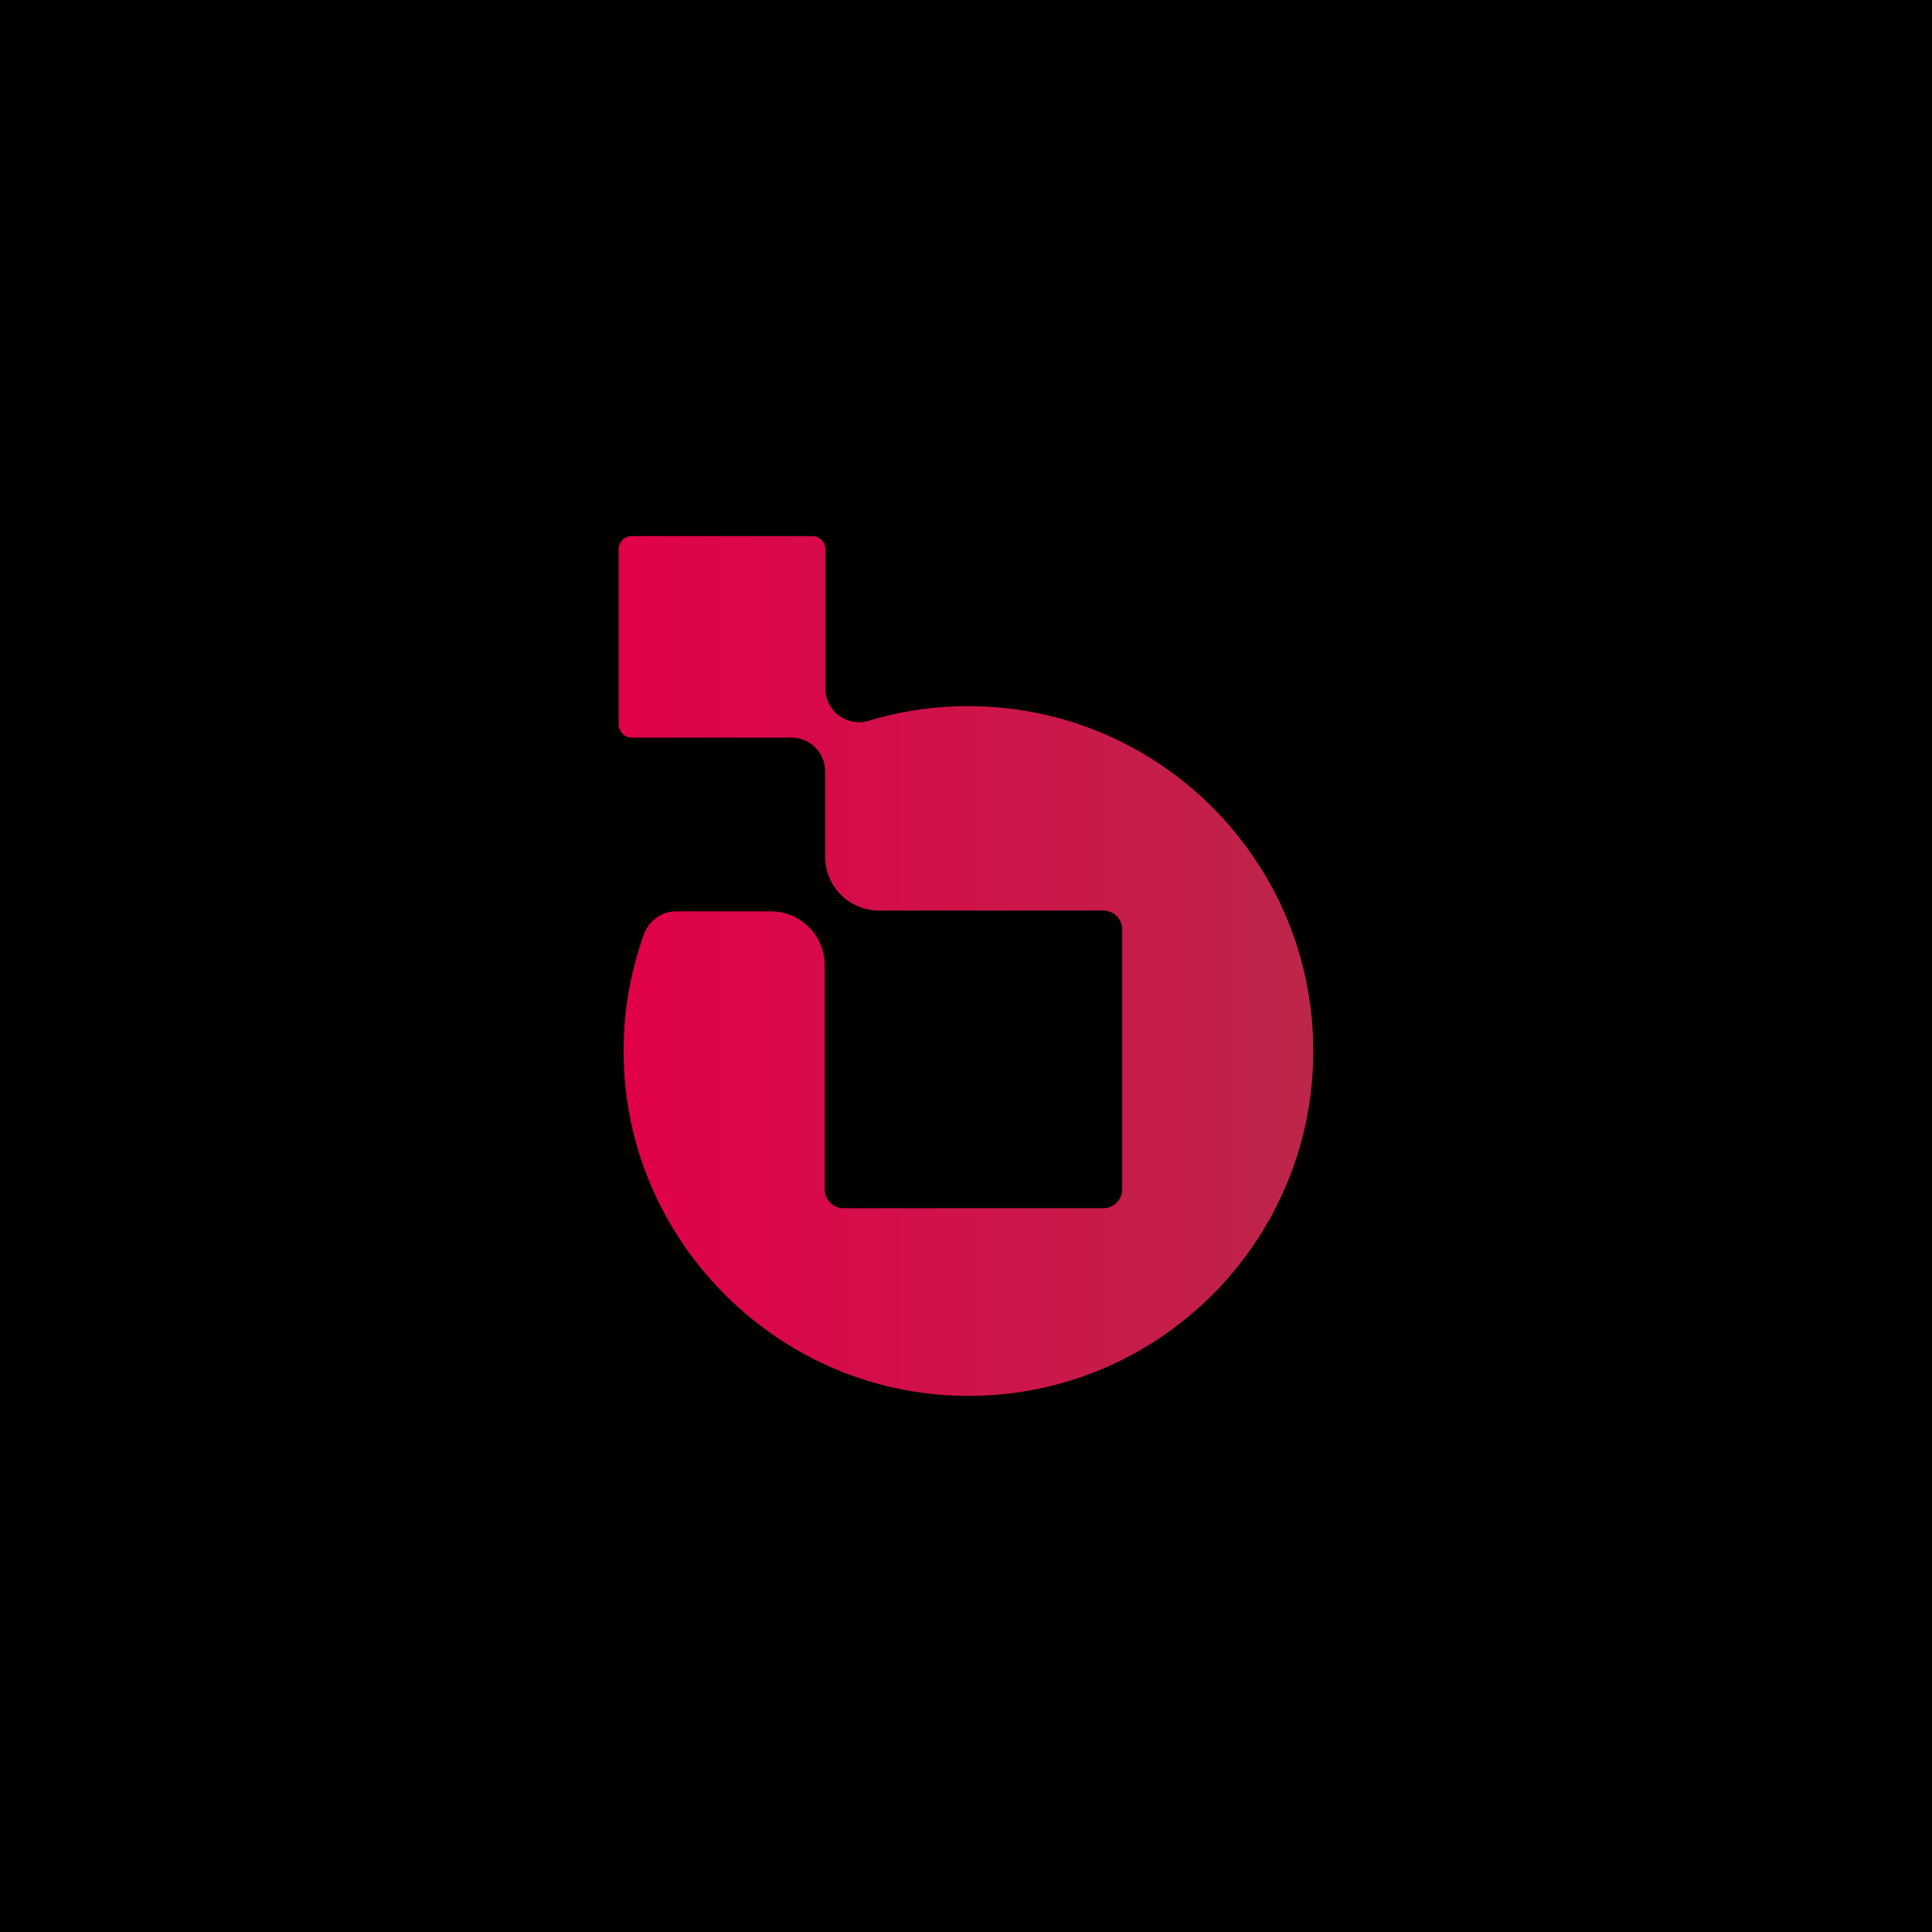 <svg id="Layer_1" data-name="Layer 1" xmlns="http://www.w3.org/2000/svg" xmlns:xlink="http://www.w3.org/1999/xlink" viewBox="0 0 1080 1080">
<defs>
<style>.cls-2{fill:url(#linear-gradient);}</style>
<linearGradient id="linear-gradient" x1="345.86" y1="540" x2="734.14" y2="540" gradientUnits="userSpaceOnUse">
<stop offset="0" stop-color="#e20049"/><stop offset="1" stop-color="#bc2649"/>
</linearGradient>
</defs>
<rect class="cls-1" width="1080" height="1080"/>
<path class="cls-2" d="M734.14,587.53c0,109.28-90.9,197.33-201.23,192.59-99.34-4.26-180-85-184.12-184.34A192.39,192.39,0,0,1,360,522.22a19.31,19.31,0,0,1,18.15-12.77h52.74A30.1,30.1,0,0,1,461,539.55V664.81a10.6,10.6,0,0,0,10.59,10.59H616.74a10.6,10.6,0,0,0,10.59-10.59V519.63A10.6,10.6,0,0,0,616.74,509H491.36A30.09,30.09,0,0,1,461.27,479V431.18a18.86,18.86,0,0,0-18.87-18.86H353.16a7.3,7.3,0,0,1-7.3-7.31V307a7.3,7.3,0,0,1,7.3-7.31H454.08a7.3,7.3,0,0,1,7.3,7.31v77.9a18.84,18.84,0,0,0,24.3,18,193,193,0,0,1,55.71-8.16C647.86,394.78,734.14,481.09,734.14,587.53Z"/></svg>